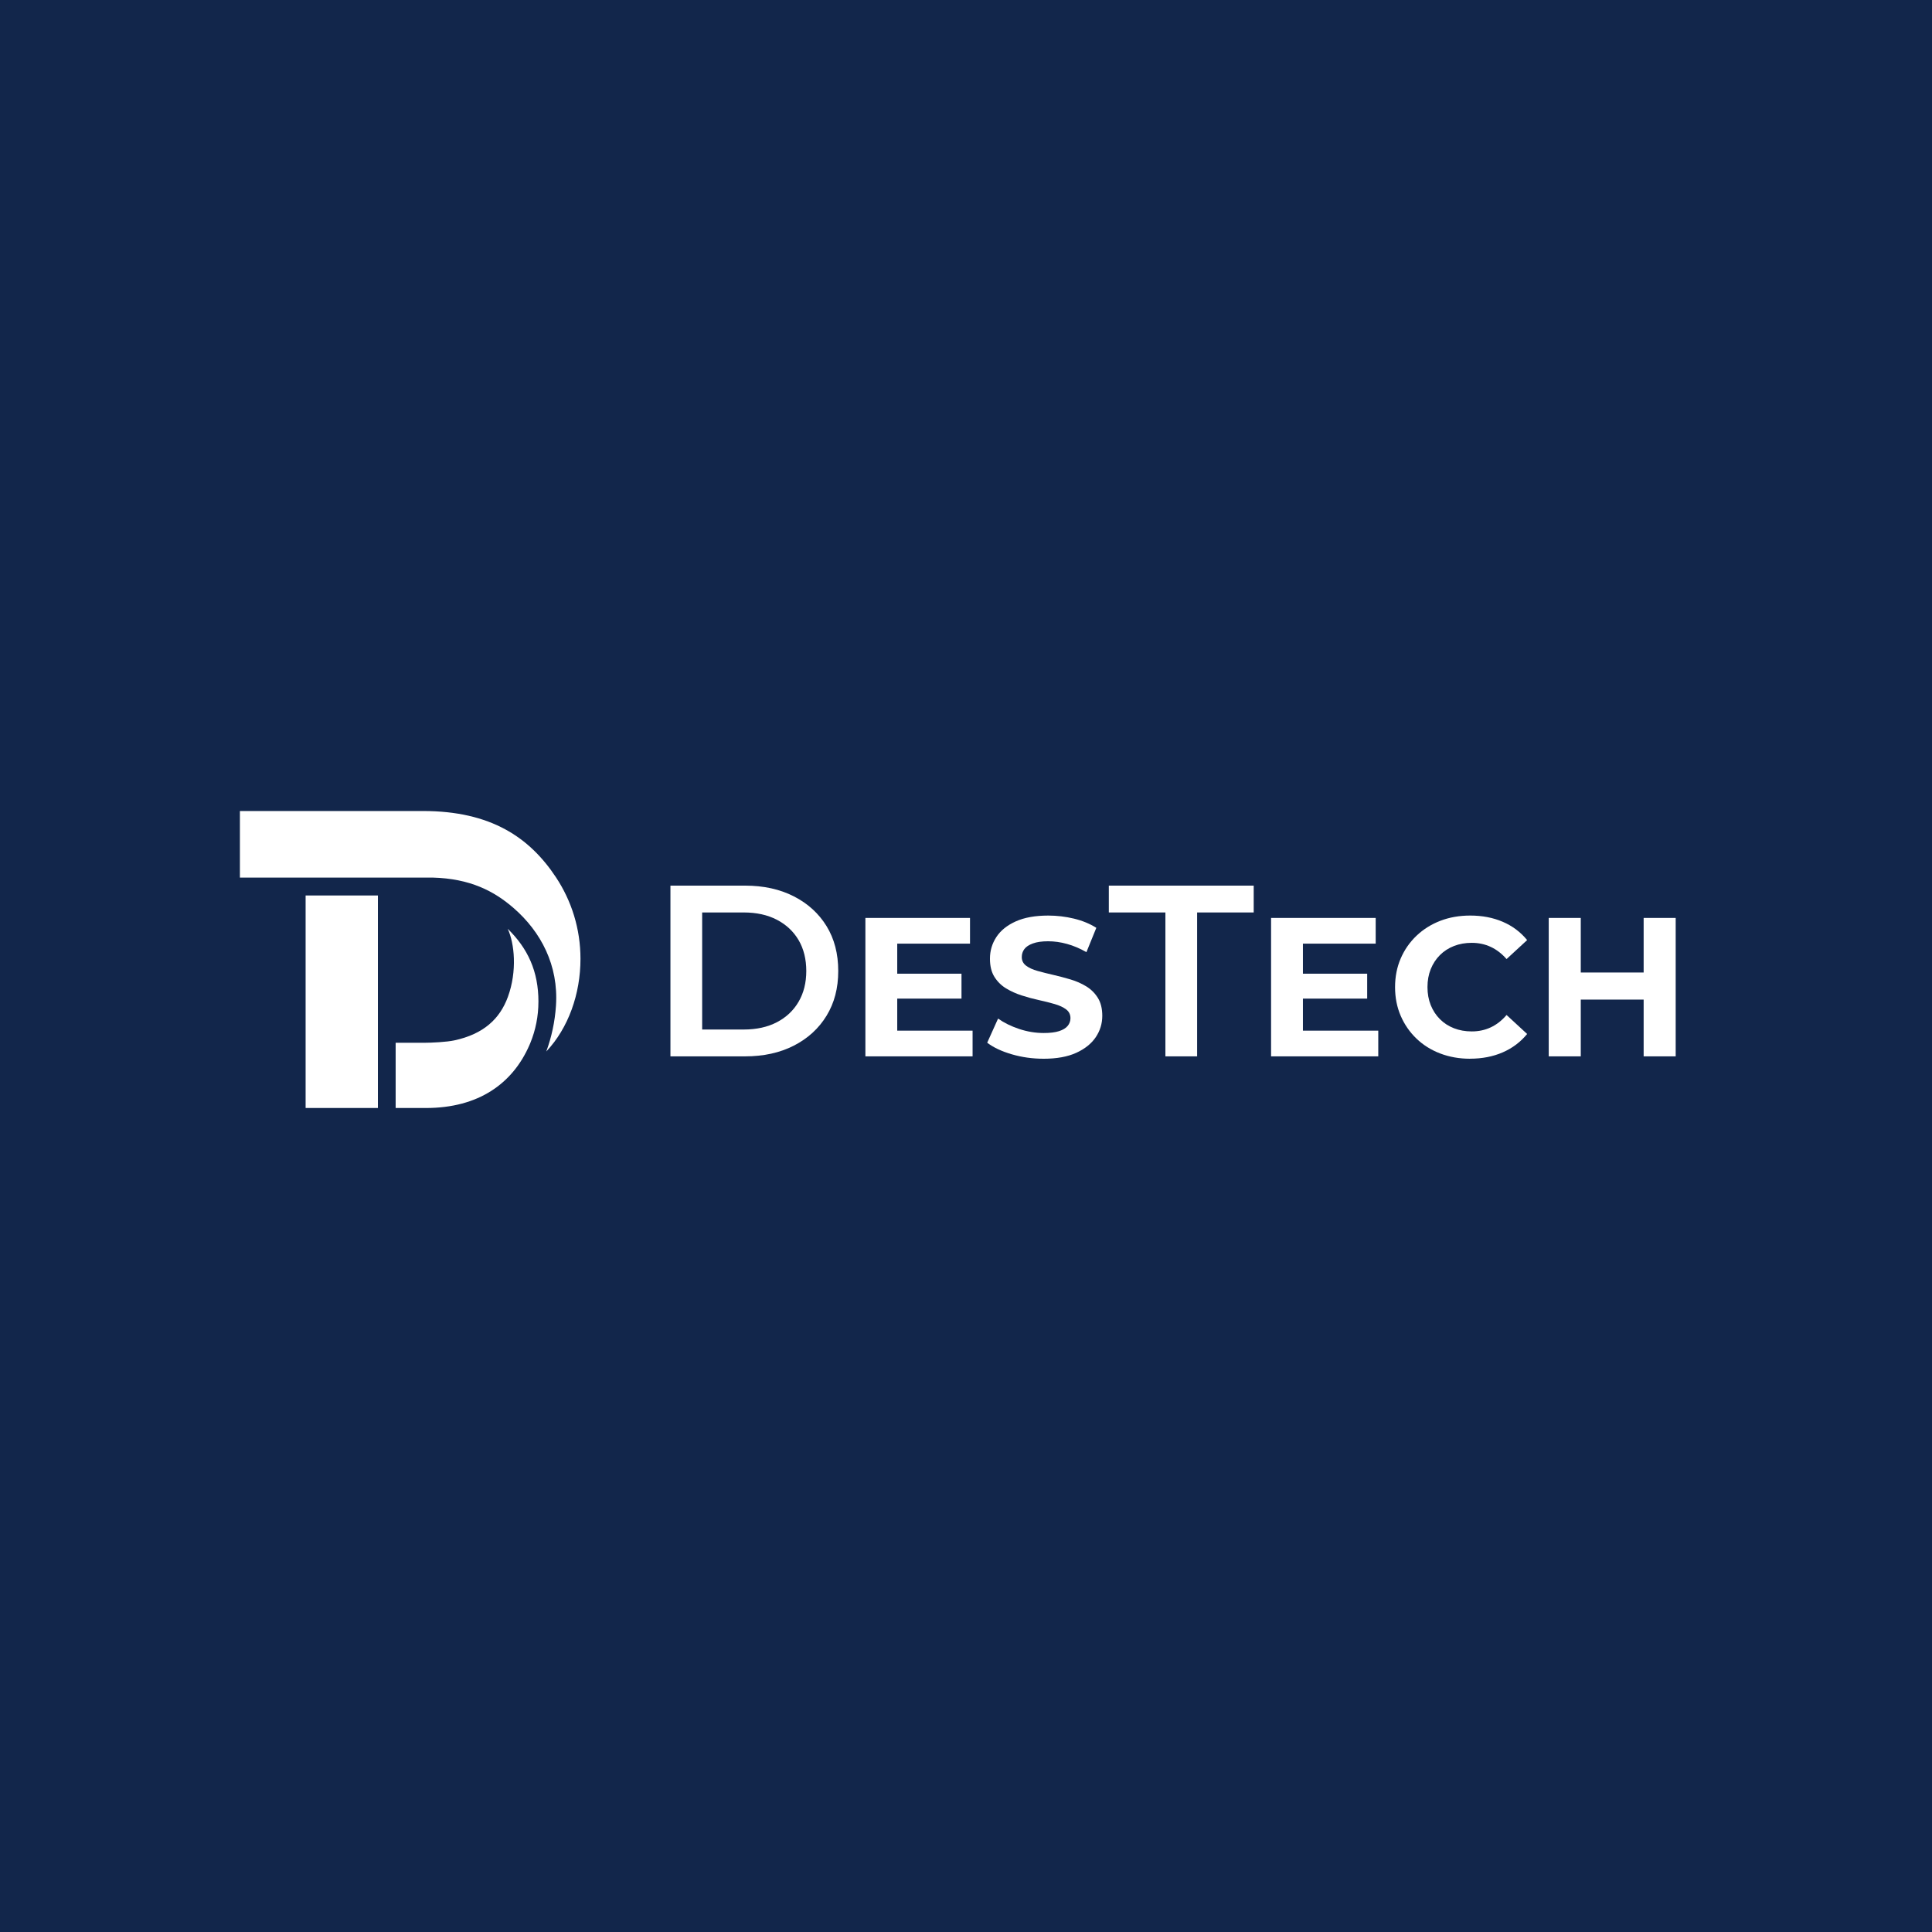 <?xml version="1.0" encoding="UTF-8"?>
<svg id="Layer_1" data-name="Layer 1" xmlns="http://www.w3.org/2000/svg" viewBox="0 0 1080 1080">
  <defs>
    <style>
      .cls-1 {
        fill: #fff;
      }

      .cls-2 {
        fill: #12264b;
      }
    </style>
  </defs>
  <rect class="cls-2" y="0" width="1080" height="1080"/>
  <g>
    <g>
      <path class="cls-1" d="m305.38,587.78c2.94-7.97,4.81-16.6,5.41-25.57,1.52-22.63-8.48-41.37-23.59-54.53-10.99-9.57-24.36-16.56-45.42-17.11h-107.67v-37.21h102.36c37.93,0,59.65,14.79,74.42,37.21,8.6,13.04,13.6,28.65,13.6,45.43,0,19.6-6.75,38.67-19.11,51.78Z"/>
      <rect class="cls-1" x="170.84" y="500.58" width="40.41" height="118.79"/>
      <path class="cls-1" d="m300.98,559.98c0,8.11-1.59,15.86-4.48,22.94-.19.46-.38.91-.58,1.37-9.38,21.48-28.47,35.09-57.79,35.09h-16.96v-36.46h15.8c4.42,0,12.67-.41,17-1.34,16.33-3.52,25.44-12,29.95-24.33,5.26-14.38,3.69-29.97-.11-38.06,11.26,11.02,17.18,23.78,17.18,40.79Z"/>
    </g>
    <g>
      <path class="cls-1" d="m374.78,590.51v-95.44h41.72c10.36,0,19.45,2,27.27,6,7.82,4,13.91,9.54,18.27,16.63,4.36,7.09,6.54,15.45,6.54,25.09s-2.18,17.88-6.54,25.02c-4.36,7.14-10.45,12.7-18.27,16.7-7.82,4-16.91,6-27.27,6h-41.72Zm17.73-15h23.18c7.18,0,13.38-1.36,18.61-4.09,5.23-2.73,9.27-6.54,12.13-11.45,2.86-4.91,4.29-10.63,4.29-17.18s-1.43-12.38-4.29-17.25c-2.86-4.86-6.91-8.66-12.13-11.38-5.23-2.73-11.43-4.09-18.61-4.09h-23.18v65.45Z"/>
      <path class="cls-1" d="m501.56,576.14h42.12v14.37h-59.92v-77.38h58.48v14.37h-40.68v48.64Zm-1.33-31.84h37.25v13.93h-37.25v-13.93Z"/>
      <path class="cls-1" d="m583.36,591.84c-6.19,0-12.12-.83-17.8-2.49-5.68-1.66-10.24-3.81-13.71-6.47l6.08-13.49c3.32,2.36,7.24,4.29,11.77,5.8,4.53,1.51,9.12,2.27,13.76,2.27,3.54,0,6.39-.35,8.57-1.05,2.17-.7,3.78-1.67,4.81-2.93,1.03-1.25,1.55-2.69,1.55-4.31,0-2.06-.81-3.7-2.43-4.92-1.62-1.22-3.76-2.21-6.41-2.98s-5.58-1.51-8.79-2.21c-3.21-.7-6.41-1.56-9.62-2.6-3.21-1.03-6.14-2.36-8.79-3.98-2.65-1.62-4.81-3.76-6.47-6.41s-2.49-6.04-2.49-10.17c0-4.42,1.2-8.46,3.59-12.1,2.39-3.65,6.01-6.56,10.83-8.73,4.83-2.17,10.89-3.26,18.18-3.26,4.86,0,9.65.57,14.37,1.71,4.71,1.14,8.88,2.86,12.49,5.14l-5.53,13.6c-3.61-2.06-7.22-3.59-10.83-4.59-3.61-1-7.15-1.49-10.61-1.49s-6.3.41-8.51,1.22c-2.21.81-3.8,1.86-4.75,3.15-.96,1.29-1.44,2.78-1.44,4.48,0,1.99.81,3.59,2.43,4.81,1.62,1.22,3.76,2.19,6.41,2.93,2.65.74,5.58,1.48,8.79,2.21,3.21.74,6.41,1.59,9.62,2.54,3.21.96,6.13,2.25,8.79,3.87,2.65,1.62,4.81,3.76,6.47,6.41,1.66,2.65,2.49,6.01,2.49,10.06,0,4.35-1.22,8.33-3.65,11.94-2.43,3.61-6.06,6.52-10.89,8.73-4.83,2.21-10.93,3.32-18.29,3.32Z"/>
      <path class="cls-1" d="m651.47,590.51v-80.44h-31.63v-15h80.99v15h-31.63v80.44h-17.73Z"/>
      <path class="cls-1" d="m728.34,576.14h42.12v14.37h-59.92v-77.38h58.48v14.37h-40.68v48.64Zm-1.33-31.84h37.25v13.93h-37.25v-13.93Z"/>
      <path class="cls-1" d="m821.75,591.84c-5.97,0-11.52-.98-16.64-2.93-5.12-1.95-9.56-4.73-13.32-8.35-3.76-3.61-6.69-7.85-8.79-12.71-2.1-4.86-3.15-10.21-3.15-16.03s1.05-11.16,3.15-16.03,5.05-9.1,8.84-12.71c3.79-3.61,8.24-6.39,13.32-8.35,5.08-1.95,10.65-2.93,16.69-2.93,6.71,0,12.77,1.16,18.18,3.48,5.42,2.32,9.97,5.73,13.65,10.23l-11.5,10.61c-2.65-3.02-5.6-5.29-8.84-6.8-3.24-1.51-6.78-2.27-10.61-2.27-3.61,0-6.93.59-9.95,1.77-3.02,1.18-5.64,2.87-7.85,5.08s-3.92,4.83-5.14,7.85c-1.22,3.02-1.82,6.38-1.82,10.06s.61,7.04,1.82,10.06c1.22,3.02,2.93,5.64,5.14,7.85s4.83,3.91,7.85,5.08c3.02,1.18,6.34,1.77,9.95,1.77,3.83,0,7.37-.75,10.61-2.27,3.24-1.51,6.19-3.81,8.84-6.91l11.5,10.61c-3.69,4.5-8.24,7.92-13.65,10.28-5.42,2.36-11.52,3.54-18.29,3.54Z"/>
      <path class="cls-1" d="m883.66,590.51h-17.91v-77.38h17.91v77.38Zm36.48-31.73h-37.81v-15.14h37.81v15.14Zm-1.33-45.65h17.91v77.38h-17.91v-77.38Z"/>
    </g>
  </g>
</svg>
